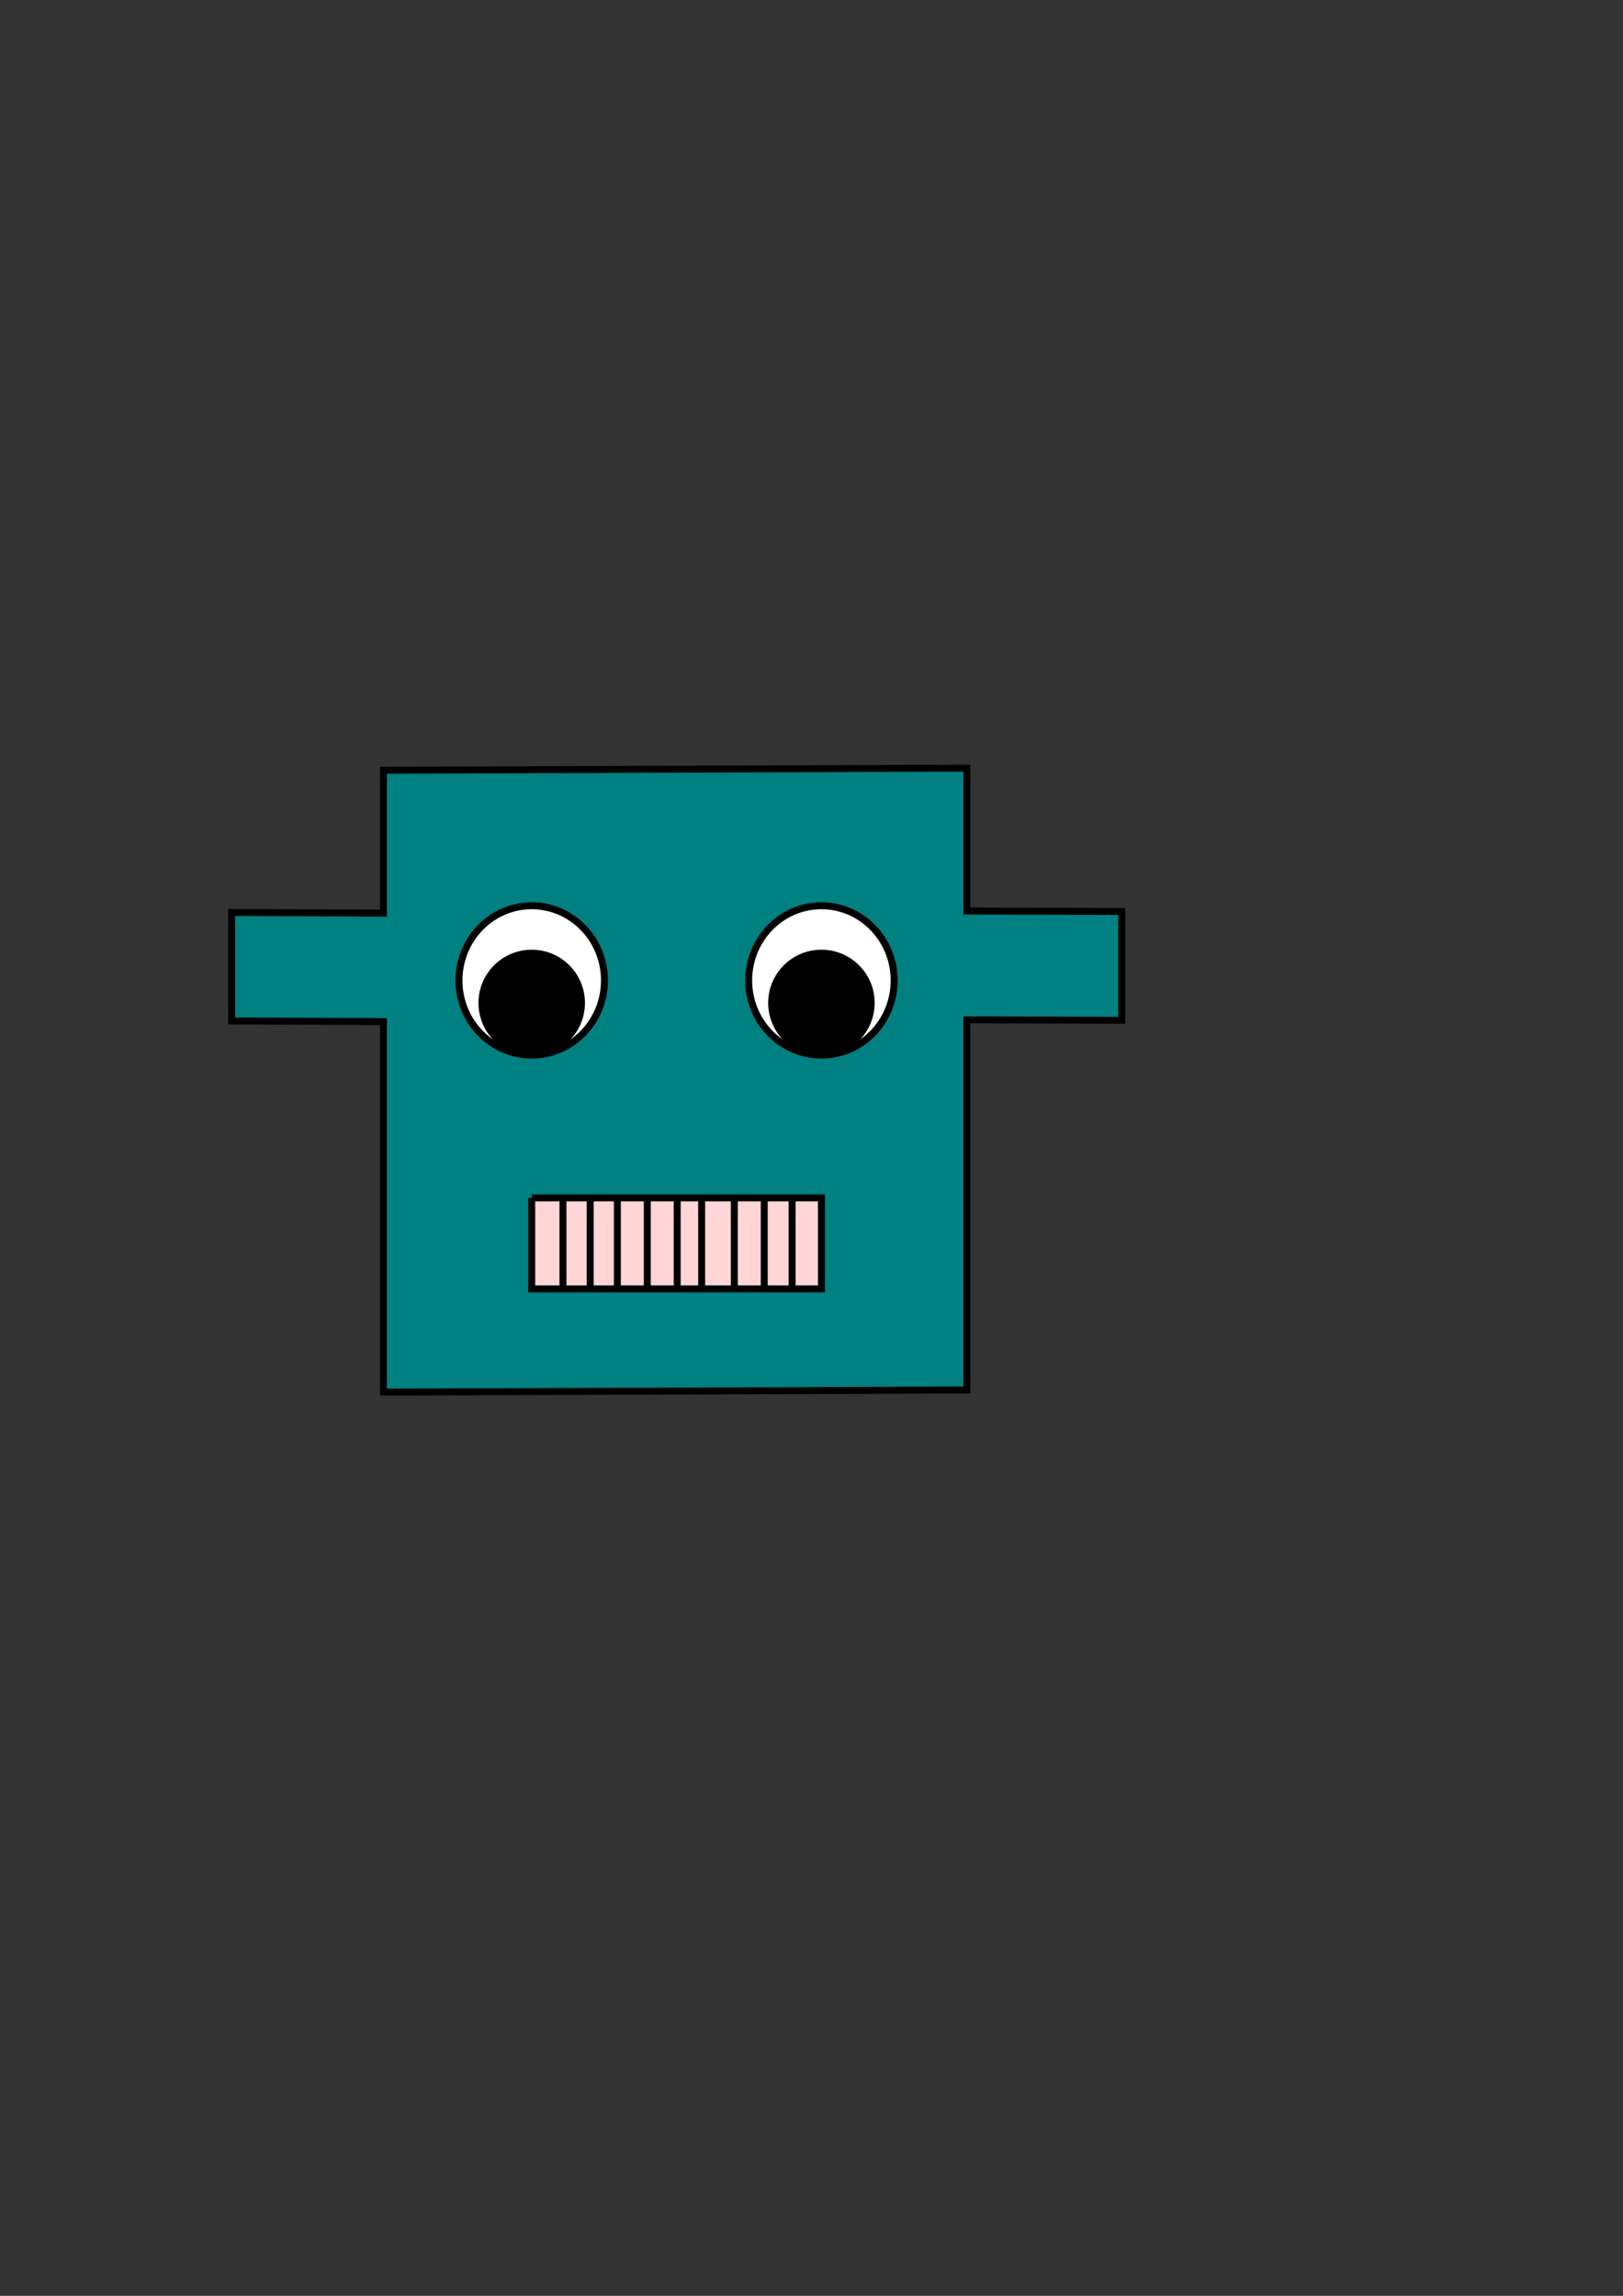 <?xml version="1.0" encoding="UTF-8" standalone="no"?>
<!-- Created with Inkscape (http://www.inkscape.org/) -->

<svg
   width="210mm"
   height="297mm"
   viewBox="0 0 210 297"
   version="1.1"
   id="svg5"
   inkscape:version="1.1.1 (3bf5ae0, 2021-09-20)"
   sodipodi:docname="reto1.svg"
   xmlns:inkscape="http://www.inkscape.org/namespaces/inkscape"
   xmlns:sodipodi="http://sodipodi.sourceforge.net/DTD/sodipodi-0.dtd"
   xmlns="http://www.w3.org/2000/svg"
   xmlns:svg="http://www.w3.org/2000/svg">
  <rect x="0" y="0" width="210" height="297" fill="#333333" stroke="none"/>
  <sodipodi:namedview
     id="namedview7"
     pagecolor="#ffffff"
     bordercolor="#666666"
     borderopacity="1.0"
     inkscape:pageshadow="2"
     inkscape:pageopacity="0.0"
     inkscape:pagecheckerboard="0"
     inkscape:document-units="mm"
     showgrid="false"
     showguides="true"
     inkscape:guide-bbox="true"
     inkscape:snap-grids="true"
     inkscape:snap-bbox="true"
     inkscape:snap-midpoints="false"
     inkscape:snap-intersection-paths="true"
     inkscape:snap-bbox-midpoints="true"
     inkscape:snap-nodes="true"
     inkscape:snap-others="true"
     inkscape:snap-global="true"
     inkscape:zoom="0.75187991"
     inkscape:cx="130.33996"
     inkscape:cy="560.59484"
     inkscape:window-width="1848"
     inkscape:window-height="1016"
     inkscape:window-x="72"
     inkscape:window-y="27"
     inkscape:window-maximized="1"
     inkscape:current-layer="layer1">
    <sodipodi:guide
       position="161.718,225.705"
       orientation="0,-1"
       id="guide958" />
    <sodipodi:guide
       position="156.127,165.003"
       orientation="0,-1"
       id="guide960" />
    <sodipodi:guide
       position="50.141,217.942"
       orientation="1,0"
       id="guide962" />
    <sodipodi:guide
       position="125.105,259.215"
       orientation="1,0"
       id="guide964" />
    <sodipodi:guide
       position="68.799,293.606"
       orientation="1,0"
       id="guide966" />
    <sodipodi:guide
       position="193.593,211.299"
       orientation="1,0"
       id="guide968" />
    <sodipodi:guide
       position="166.077,241.127"
       orientation="0,-1"
       id="guide970" />
    <sodipodi:guide
       position="50.141,291.567"
       orientation="1,0"
       id="guide972" />
    <sodipodi:guide
       position="162.001,142.031"
       orientation="0,-1"
       id="guide974" />
    <sodipodi:guide
       position="237.779,208.235"
       orientation="1,0"
       id="guide1932" />
    <sodipodi:guide
       position="145.14,130.264"
       orientation="0,-1"
       id="guide2390" />
    <sodipodi:guide
       position="213.35,197.249"
       orientation="1,0"
       id="guide2392" />
    <sodipodi:guide
       position="237.779,178.448"
       orientation="1,0"
       id="guide2394" />
    <sodipodi:guide
       position="176.211,195.292"
       orientation="1,0"
       id="guide3091" />
    <sodipodi:guide
       position="213.35,209.554"
       orientation="1,0"
       id="guide3093" />
    <sodipodi:guide
       position="176.211,205.816"
       orientation="1,0"
       id="guide3095" />
    <sodipodi:guide
       position="145.14,225.705"
       orientation="1,0"
       id="guide3097" />
    <sodipodi:guide
       position="29.973,213.454"
       orientation="1,0"
       id="guide3099" />
    <sodipodi:guide
       position="193.593,225.705"
       orientation="1,0"
       id="guide3101" />
  </sodipodi:namedview>
  <defs
     id="defs2" />
  <g
     inkscape:label="Layer 1"
     inkscape:groupmode="layer"
     id="layer1">
    <path
       style="fill:#008080;stroke:#000000;stroke-width:0.9;stroke-linecap:butt;stroke-linejoin:miter;stroke-miterlimit:4;stroke-dasharray:none;stroke-opacity:1"
       d="m 49.617,99.645 10e-7,18.485 -19.645,-0.089 0,14.031 19.645,0.089 -10e-7,47.93 75.488,-0.276 0,-47.882 20.035,0.063 0,-14.079 -20.035,-0.064 V 99.37 Z"
       id="path976"
       sodipodi:nodetypes="ccccccccccccc" />
    <ellipse
       style="fill:#ffffff;stroke:#000000;stroke-width:0.9;stroke-miterlimit:4;stroke-dasharray:none"
       id="path2527"
       cx="68.799"
       cy="126.833"
       rx="9.412"
       ry="9.661" />
    <circle
       style="fill:#000000;stroke:#000000;stroke-width:0.9;stroke-miterlimit:4;stroke-dasharray:none"
       id="path2421"
       cx="68.799"
       cy="129.749"
       r="6.44" />
    <ellipse
       style="fill:#ffffff;stroke:#000000;stroke-width:0.9;stroke-miterlimit:4;stroke-dasharray:none"
       id="path2527-3"
       cx="106.283"
       cy="126.833"
       rx="9.412"
       ry="9.661" />
    <circle
       style="fill:#000000;stroke:#000000;stroke-width:0.9;stroke-miterlimit:4;stroke-dasharray:none"
       id="path2423"
       cx="106.283"
       cy="129.749"
       r="6.44" />
    <path
       style="fill:#ffd5d5;stroke:#000000;stroke-width:0.9;stroke-linecap:butt;stroke-linejoin:miter;stroke-miterlimit:4;stroke-dasharray:none;stroke-opacity:1"
       d="m 68.799,154.969 0,11.767 h 37.485 l 0,-11.767 H 68.799"
       id="path2900"
       sodipodi:nodetypes="ccccc" />
    <path
       style="fill:none;stroke:#000000;stroke-width:0.9;stroke-linecap:butt;stroke-linejoin:miter;stroke-miterlimit:4;stroke-dasharray:none;stroke-opacity:1"
       d="m 72.842,154.969 0,11.767"
       id="path3138"
       sodipodi:nodetypes="cc" />
    <path
       style="fill:none;stroke:#000000;stroke-width:0.9;stroke-linecap:butt;stroke-linejoin:miter;stroke-miterlimit:4;stroke-dasharray:none;stroke-opacity:1"
       d="m 76.361,154.969 0,11.767"
       id="path3140"
       sodipodi:nodetypes="cc" />
    <path
       style="fill:none;stroke:#000000;stroke-width:0.9;stroke-linecap:butt;stroke-linejoin:miter;stroke-miterlimit:4;stroke-dasharray:none;stroke-opacity:1"
       d="m 79.88,154.969 v 11.767"
       id="path3142"
       sodipodi:nodetypes="cc" />
    <path
       style="fill:none;stroke:#000000;stroke-width:0.9;stroke-linecap:butt;stroke-linejoin:miter;stroke-miterlimit:4;stroke-dasharray:none;stroke-opacity:1"
       d="m 83.751,154.969 0,11.767"
       id="path3144"
       sodipodi:nodetypes="cc" />
    <path
       style="fill:none;stroke:#000000;stroke-width:0.9;stroke-linecap:butt;stroke-linejoin:miter;stroke-miterlimit:4;stroke-dasharray:none;stroke-opacity:1"
       d="m 87.622,154.969 0,11.767"
       id="path3146"
       sodipodi:nodetypes="cc" />
    <path
       style="fill:none;stroke:#000000;stroke-width:0.9;stroke-linecap:butt;stroke-linejoin:miter;stroke-miterlimit:4;stroke-dasharray:none;stroke-opacity:1"
       d="m 90.789,154.969 0,11.767"
       id="path3148"
       sodipodi:nodetypes="cc" />
    <path
       style="fill:none;stroke:#000000;stroke-width:0.9;stroke-linecap:butt;stroke-linejoin:miter;stroke-miterlimit:4;stroke-dasharray:none;stroke-opacity:1"
       d="m 95.012,154.969 0,11.767"
       id="path3150"
       sodipodi:nodetypes="cc" />
    <path
       style="fill:none;stroke:#000000;stroke-width:0.9;stroke-linecap:butt;stroke-linejoin:miter;stroke-miterlimit:4;stroke-dasharray:none;stroke-opacity:1"
       d="m 98.883,154.969 -3e-6,11.767"
       id="path3152"
       sodipodi:nodetypes="cc" />
    <path
       style="fill:none;stroke:#000000;stroke-width:0.9;stroke-linecap:butt;stroke-linejoin:miter;stroke-miterlimit:4;stroke-dasharray:none;stroke-opacity:1"
       d="m 102.489,166.736 0,-11.767"
       id="path3154"
       sodipodi:nodetypes="cc" />
  </g>
</svg>
